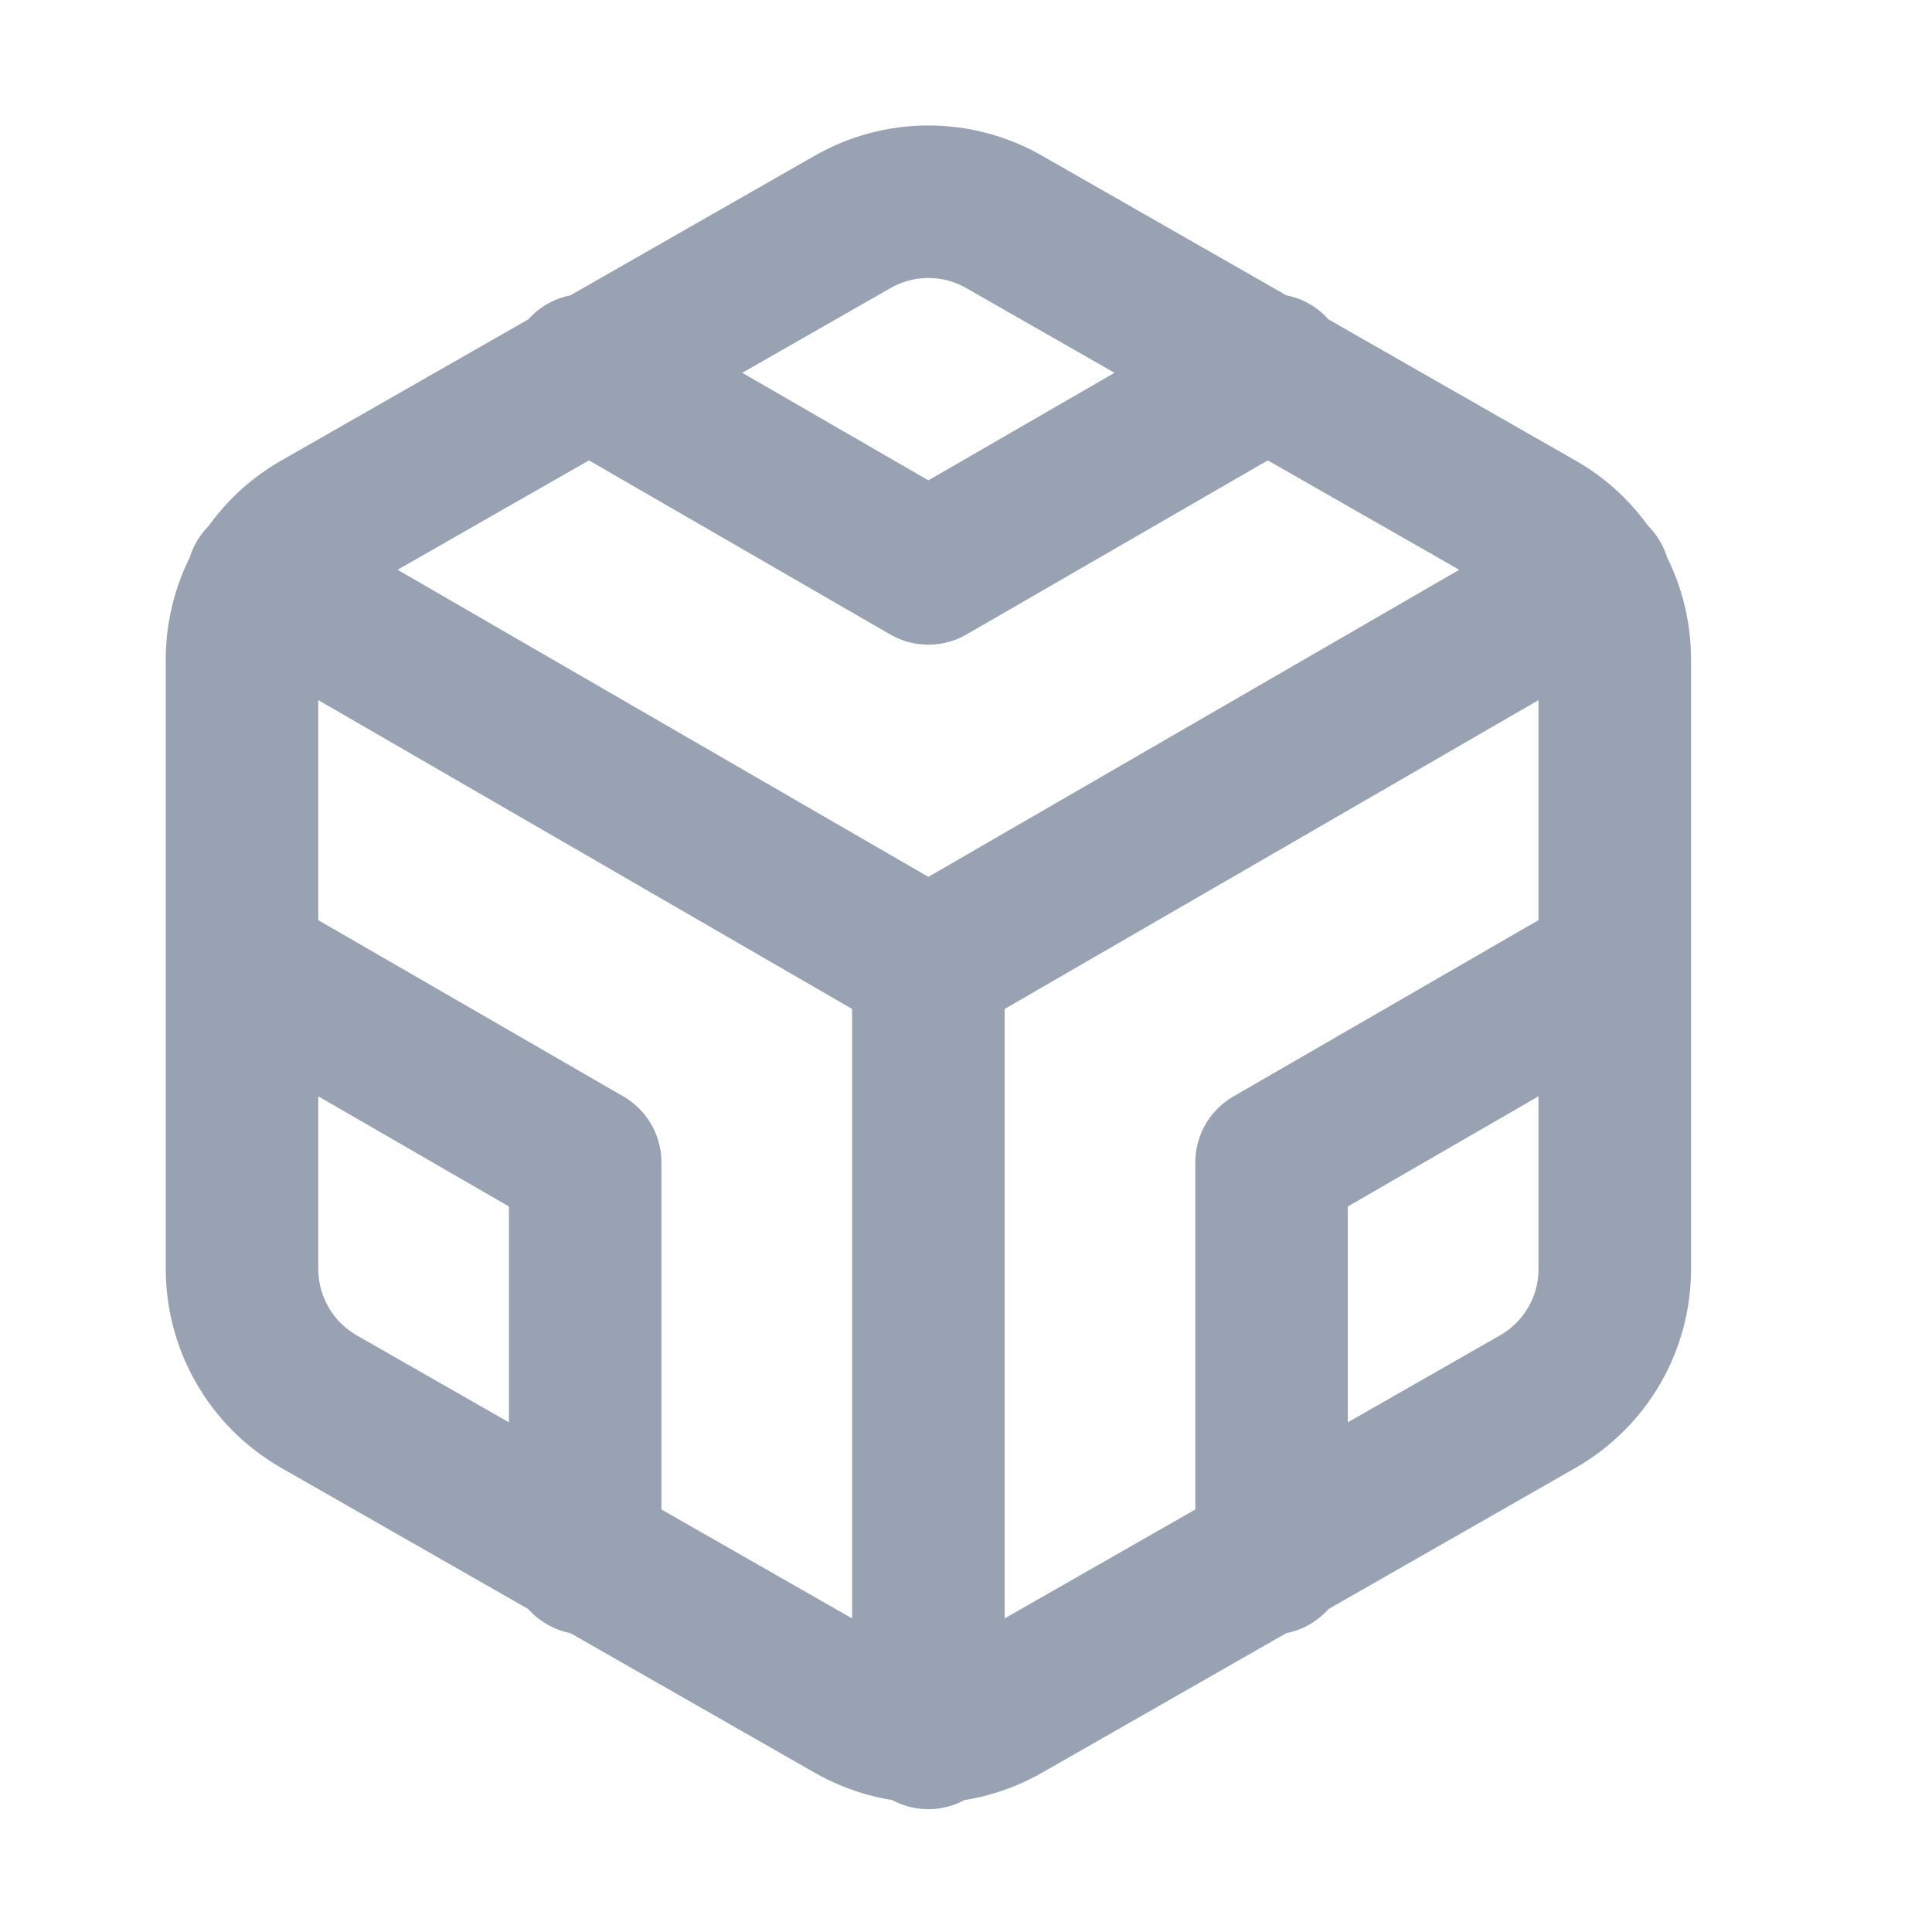 <svg width="19" height="19" viewBox="0 0 19 19" fill="none" xmlns="http://www.w3.org/2000/svg">
<path d="M5.755 3.64L9.13 5.59L12.505 3.64M5.755 15.325V11.432L2.38 9.482M15.88 9.482L12.505 11.432V15.325M2.583 5.702L9.13 9.49L15.678 5.702M9.13 17.042V9.482M15.88 12.482V6.482C15.88 6.219 15.811 5.961 15.679 5.733C15.547 5.505 15.358 5.316 15.13 5.185L9.88 2.185C9.652 2.053 9.394 1.984 9.13 1.984C8.867 1.984 8.608 2.053 8.38 2.185L3.13 5.185C2.903 5.316 2.713 5.505 2.582 5.733C2.45 5.961 2.381 6.219 2.38 6.482V12.482C2.381 12.745 2.45 13.004 2.582 13.231C2.713 13.459 2.903 13.648 3.13 13.78L8.38 16.78C8.608 16.911 8.867 16.981 9.13 16.981C9.394 16.981 9.652 16.911 9.88 16.78L15.13 13.78C15.358 13.648 15.547 13.459 15.679 13.231C15.811 13.004 15.88 12.745 15.88 12.482Z" stroke="#98A2B3" stroke-width="1.5" stroke-linecap="round" stroke-linejoin="round"/>
</svg>
